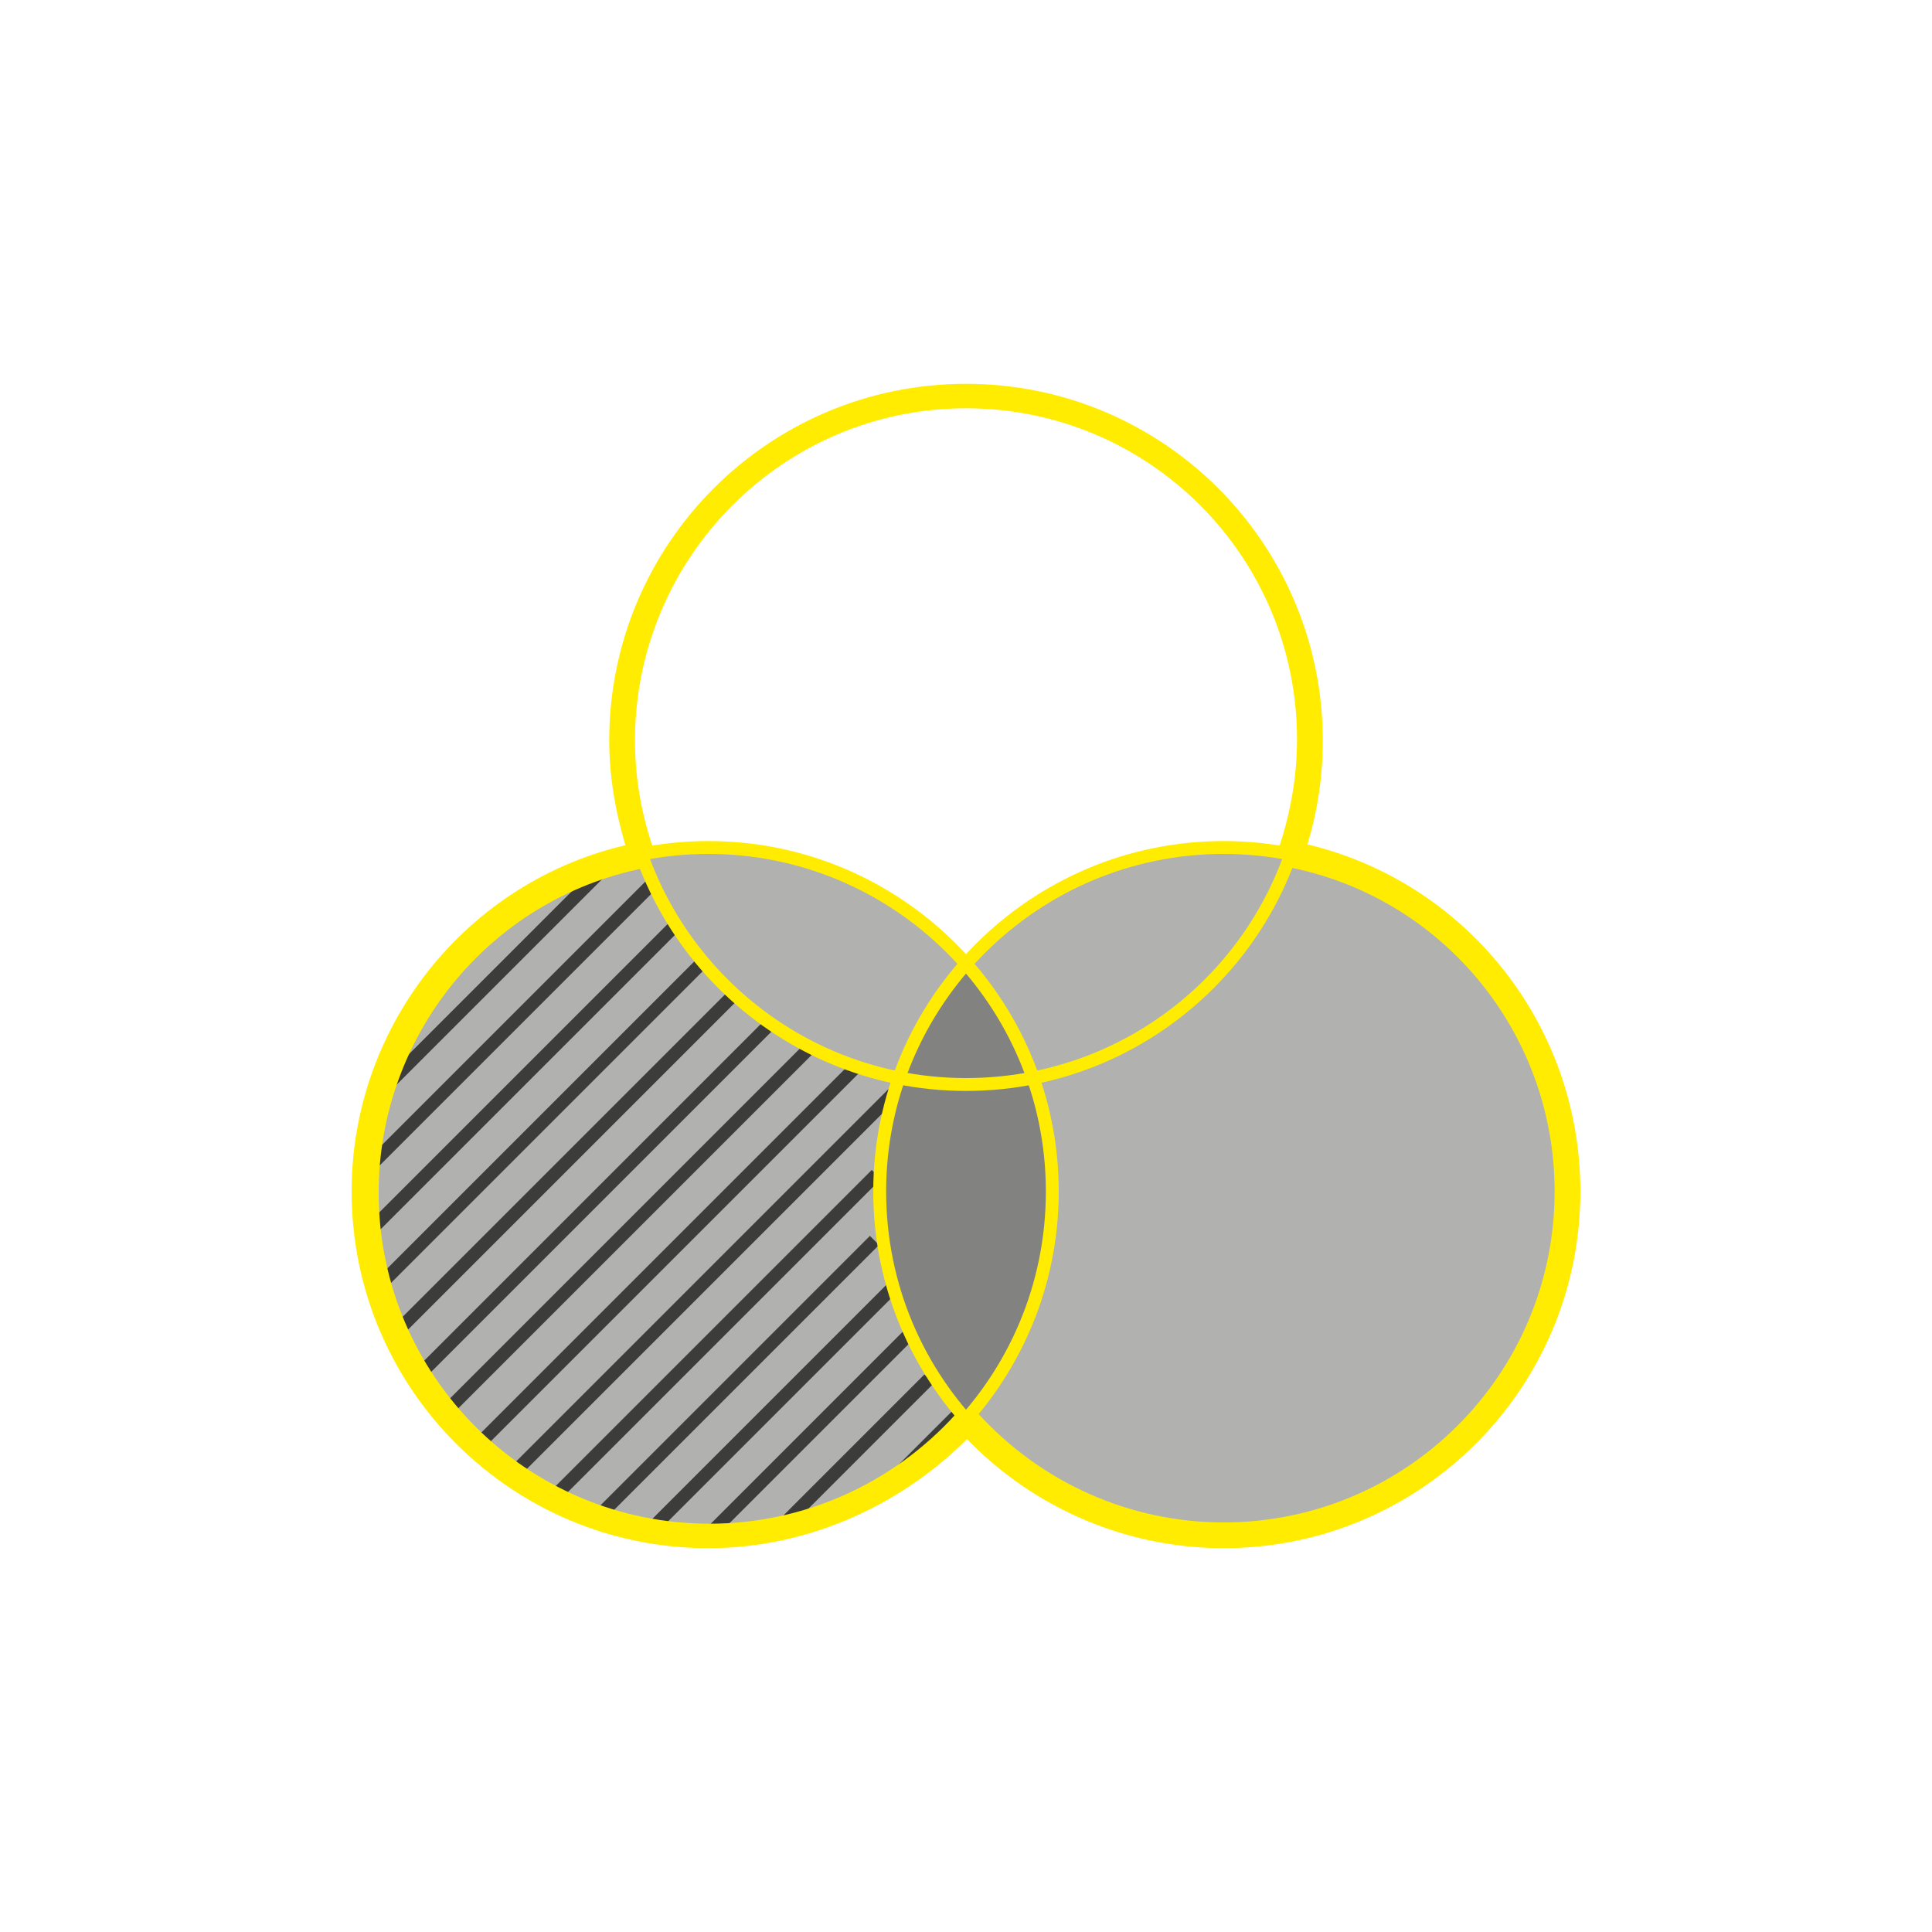 <?xml version="1.0" encoding="utf-8"?>
<!-- Generator: Adobe Illustrator 18.0.0, SVG Export Plug-In . SVG Version: 6.00 Build 0)  -->
<!DOCTYPE svg PUBLIC "-//W3C//DTD SVG 1.1//EN" "http://www.w3.org/Graphics/SVG/1.1/DTD/svg11.dtd">
<svg version="1.1" id="Layer_1" xmlns="http://www.w3.org/2000/svg" xmlns:xlink="http://www.w3.org/1999/xlink" x="0px" y="0px"
	 viewBox="0 0 150 150" enable-background="new 0 0 150 150" xml:space="preserve">
<g>
	<circle opacity="0.4" fill="#3C3C3B" cx="95" cy="92.5" r="26.7"/>
	<circle opacity="0.4" fill="#3C3C3B" cx="55" cy="92.5" r="26.7"/>
	<g>
		<defs>
			<path id="SVGID_1_" d="M69.8,83.7c-9.3-1.8-16.9-8.5-20-17.3c-12.3,2.4-21.5,13.2-21.5,26.2c0,14.7,11.9,26.7,26.7,26.7
				c8,0,15.1-3.5,20-9c-4.1-4.7-6.7-10.9-6.7-17.6C68.3,89.4,68.9,86.4,69.8,83.7z"/>
		</defs>
		<clipPath id="SVGID_2_">
			<use xlink:href="#SVGID_1_"  overflow="visible"/>
		</clipPath>
		<g clip-path="url(#SVGID_2_)">
			
				<rect x="37" y="61.6" transform="matrix(0.707 0.707 -0.707 0.707 65.271 -3.995)" fill="#3C3C3B" width="1" height="30.3"/>
			
				<rect x="39.7" y="60.7" transform="matrix(0.707 0.707 -0.707 0.707 67.676 -5.26)" fill="#3C3C3B" width="1" height="36.7"/>
			<rect x="43" y="60" transform="matrix(0.707 0.707 -0.707 0.707 69.853 -7.077)" fill="#3C3C3B" width="1" height="41.6"/>
			
				<rect x="45.7" y="59.1" transform="matrix(0.707 0.707 -0.707 0.707 72.262 -8.331)" fill="#3C3C3B" width="1" height="48"/>
			
				<rect x="49.1" y="58.4" transform="matrix(0.707 0.707 -0.707 0.707 74.374 -10.304)" fill="#3C3C3B" width="1" height="52.4"/>
			
				<rect x="52.5" y="57.7" transform="matrix(0.707 0.707 -0.707 0.707 76.524 -12.183)" fill="#3C3C3B" width="1" height="57.1"/>
			
				<rect x="53.1" y="64.3" transform="matrix(0.707 0.707 -0.707 0.707 79.792 -11.365)" fill="#3C3C3B" width="1" height="52.8"/>
			
				<rect x="55.5" y="66.7" transform="matrix(0.707 0.707 -0.707 0.707 82.357 -12.244)" fill="#3C3C3B" width="1" height="53.2"/>
			
				<rect x="54.4" y="78.1" transform="matrix(0.707 0.707 -0.707 0.707 86.333 -9.717)" fill="#3C3C3B" width="1" height="42.4"/>
			
				<rect x="55.2" y="86.1" transform="matrix(0.707 0.707 -0.707 0.707 89.532 -9.065)" fill="#3C3C3B" width="1" height="34.8"/>
			
				<rect x="56.9" y="92" transform="matrix(0.707 0.707 -0.707 0.707 92.355 -9.319)" fill="#3C3C3B" width="1" height="29.6"/>
			
				<rect x="59.3" y="96.1" transform="matrix(0.707 0.707 -0.707 0.707 94.92 -10.199)" fill="#3C3C3B" width="1" height="26.7"/>
			
				<rect x="62.3" y="100.5" transform="matrix(0.707 0.707 -0.707 0.707 97.187 -11.797)" fill="#3C3C3B" width="1" height="21.9"/>
			
				<rect x="65.8" y="104.7" transform="matrix(0.707 0.707 -0.707 0.707 99.273 -13.832)" fill="#3C3C3B" width="1" height="16.4"/>
			
				<rect x="70.8" y="104.7" transform="matrix(0.707 0.707 -0.707 0.707 100.737 -17.368)" fill="#3C3C3B" width="1" height="16.4"/>
		</g>
	</g>
	<path fill="#FFEC00" d="M55,119.7c-15,0-27.2-12.2-27.2-27.2S40,65.3,55,65.3s27.2,12.2,27.2,27.2S70,119.7,55,119.7z M55,66.3
		c-14.4,0-26.2,11.7-26.2,26.2s11.7,26.2,26.2,26.2s26.2-11.7,26.2-26.2S69.4,66.3,55,66.3z"/>
	<path fill="#FFEC00" d="M95,119.7c-15,0-27.2-12.2-27.2-27.2S80,65.3,95,65.3s27.2,12.2,27.2,27.2S110,119.7,95,119.7z M95,66.3
		c-14.4,0-26.2,11.7-26.2,26.2s11.7,26.2,26.2,26.2s26.2-11.7,26.2-26.2S109.4,66.3,95,66.3z"/>
	<path fill="#FFEC00" d="M75,84.7c-15,0-27.2-12.2-27.2-27.2c0-15,12.2-27.2,27.2-27.2s27.2,12.2,27.2,27.2
		C102.2,72.5,90,84.7,75,84.7z M75,31.3c-14.4,0-26.2,11.7-26.2,26.2c0,14.4,11.7,26.2,26.2,26.2s26.2-11.7,26.2-26.2
		C101.2,43.1,89.4,31.3,75,31.3z"/>
	<path fill="#FFEC00" d="M55,120.2c-15.3,0-27.7-12.4-27.7-27.7c0-13.2,9.4-24.6,22.3-27.1l0.4,2c-12,2.4-20.6,13-20.6,25.2
		c0,14.2,11.5,25.7,25.7,25.7c7.3,0,14.2-3.1,19.1-8.5l1.5,1.3C70.3,116.8,62.8,120.2,55,120.2z"/>
	<path fill="#FFEC00" d="M95,120.2c-7.9,0-15.4-3.4-20.6-9.2l1.5-1.3c4.9,5.4,11.8,8.5,19.1,8.5c14.2,0,25.7-11.5,25.7-25.7
		c0-12.3-8.7-22.9-20.8-25.2l0.4-2c13,2.5,22.4,13.9,22.4,27.2C122.7,107.8,110.3,120.2,95,120.2z"/>
	<path fill="#FFEC00" d="M48.9,66.7c-1-3-1.6-6.1-1.6-9.2c0-15.3,12.4-27.7,27.7-27.7s27.7,12.4,27.7,27.7c0,3.1-0.5,6.1-1.5,9
		l-1.9-0.7c0.9-2.7,1.4-5.5,1.4-8.4c0-14.2-11.5-25.7-25.7-25.7S49.3,43.3,49.3,57.5c0,2.9,0.5,5.8,1.5,8.6L48.9,66.7z"/>
</g>
</svg>

